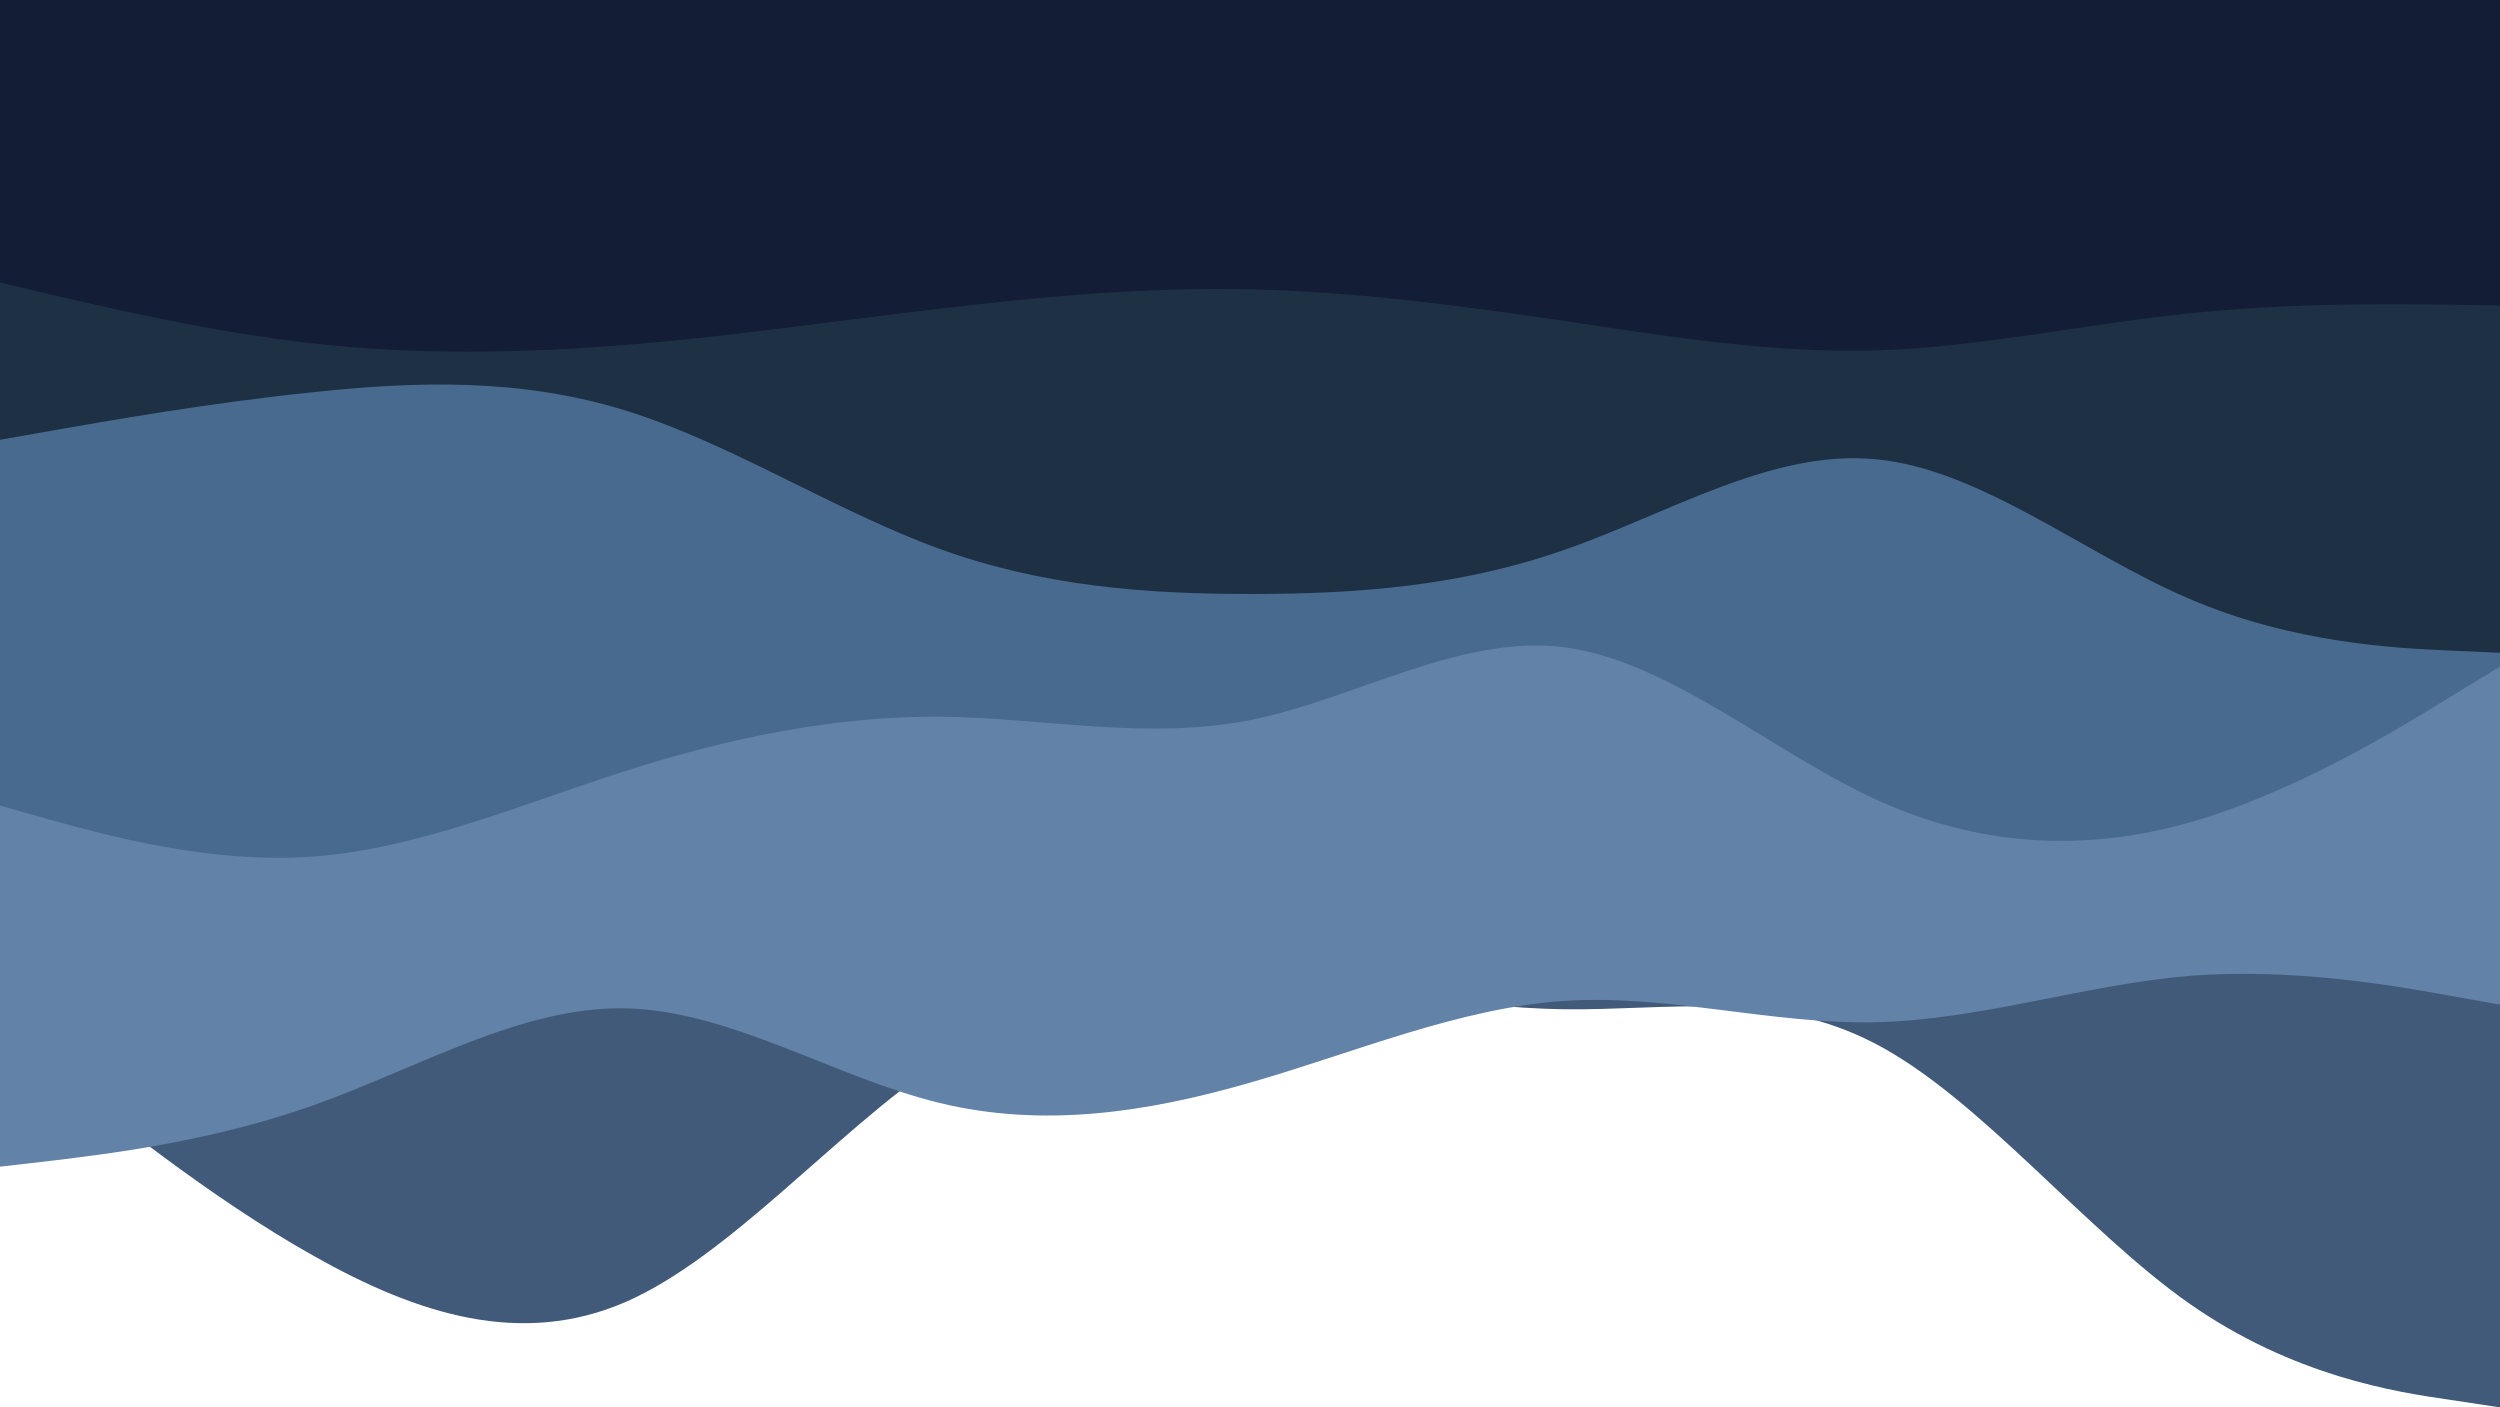 <?xml version="1.0" encoding="utf-8"?>
<!-- Generator: Adobe Illustrator 26.0.1, SVG Export Plug-In . SVG Version: 6.00 Build 0)  -->
<svg version="1.1" id="visual" xmlns="http://www.w3.org/2000/svg" xmlns:xlink="http://www.w3.org/1999/xlink" x="0px" y="0px"
	 viewBox="0 0 540 304" style="enable-background:new 0 0 540 304;" xml:space="preserve">
<style type="text/css">
	.st0{fill:#425A79;}
	.st1{fill:#6282A7;}
	.st2{fill:#486A8F;}
	.st3{fill:#1D3044;}
	.st4{fill:#131D35;}
</style>
<path class="st0" d="M0,222l11.3,9.2c11.4,9.1,34,27.5,56.5,40.1c22.5,12.7,44.9,19.7,67.4,9.9c22.5-9.9,45.1-36.5,67.6-51.7
	s44.9-18.8,67.4-18s45.1,6.2,67.6,6.5s44.9-4.3,67.4,7.5s45.1,40.2,67.6,56s44.9,19.2,56,20.8L540,304V0h-11.2c-11.1,0-33.5,0-56,0
	s-45.1,0-67.6,0s-44.9,0-67.4,0s-45.1,0-67.6,0s-44.9,0-67.4,0s-45.1,0-67.6,0S90.3,0,67.8,0S22.7,0,11.3,0H0V222z"/>
<path class="st1" d="M0,252l11.3-1.3c11.4-1.4,34-4,56.5-12s44.9-21.4,67.4-20.9s45.1,14.9,67.6,20.4s44.9,2.1,67.4-4.4
	s45.1-16.1,67.6-17.6s44.9,5.1,67.4,4.6s45.1-8.1,67.6-10c22.5-1.8,44.9,2.2,56,4.2l11.2,2V0h-11.2c-11.1,0-33.5,0-56,0
	s-45.1,0-67.6,0s-44.9,0-67.4,0s-45.1,0-67.6,0s-44.9,0-67.4,0s-45.1,0-67.6,0S90.3,0,67.8,0S22.7,0,11.3,0H0V252z"/>
<path class="st2" d="M0,174l11.3,3.2c11.4,3.1,34,9.5,56.5,7.8s44.9-11.3,67.4-18.5s45.1-11.8,67.6-11.7c22.5,0.2,44.9,5.2,67.4,0.7
	s45.1-18.5,67.6-15.7c22.5,2.9,44.9,22.5,67.4,32.9c22.5,10.3,45.1,11.3,67.6,5c22.5-6.4,44.9-20,56-26.9L540,144V0h-11.2
	c-11.1,0-33.5,0-56,0s-45.1,0-67.6,0s-44.9,0-67.4,0s-45.1,0-67.6,0s-44.9,0-67.4,0s-45.1,0-67.6,0S90.3,0,67.8,0S22.7,0,11.3,0H0
	V174z"/>
<path class="st3" d="M0,95l11.3-2c11.4-2,34-6,56.5-8.3c22.5-2.4,44.9-3,67.4,4s45.1,21.6,67.6,29.8s44.9,9.8,67.4,9.8
	s45.1-1.6,67.6-9.5c22.5-7.8,44.9-21.8,67.4-19.6c22.5,2.1,45.1,20.5,67.6,30.1c22.5,9.7,44.9,10.7,56,11.2L540,141V0h-11.2
	c-11.1,0-33.5,0-56,0s-45.1,0-67.6,0s-44.9,0-67.4,0s-45.1,0-67.6,0s-44.9,0-67.4,0s-45.1,0-67.6,0S90.3,0,67.8,0S22.7,0,11.3,0H0
	V95z"/>
<path class="st4" d="M0,61l11.3,2.7c11.4,2.6,34,8,56.5,10.5s44.9,2.1,67.4,0.3s45.1-5.2,67.6-7.8c22.5-2.7,44.9-4.7,67.4-4.2
	s45.1,3.5,67.6,6.8c22.5,3.4,44.9,7,67.4,6.4c22.5-0.7,45.1-5.7,67.6-8c22.5-2.4,44.9-2,56-1.9L540,66V0h-11.2c-11.1,0-33.5,0-56,0
	s-45.1,0-67.6,0s-44.9,0-67.4,0s-45.1,0-67.6,0s-44.9,0-67.4,0s-45.1,0-67.6,0S90.3,0,67.8,0S22.7,0,11.3,0H0V61z"/>
</svg>
